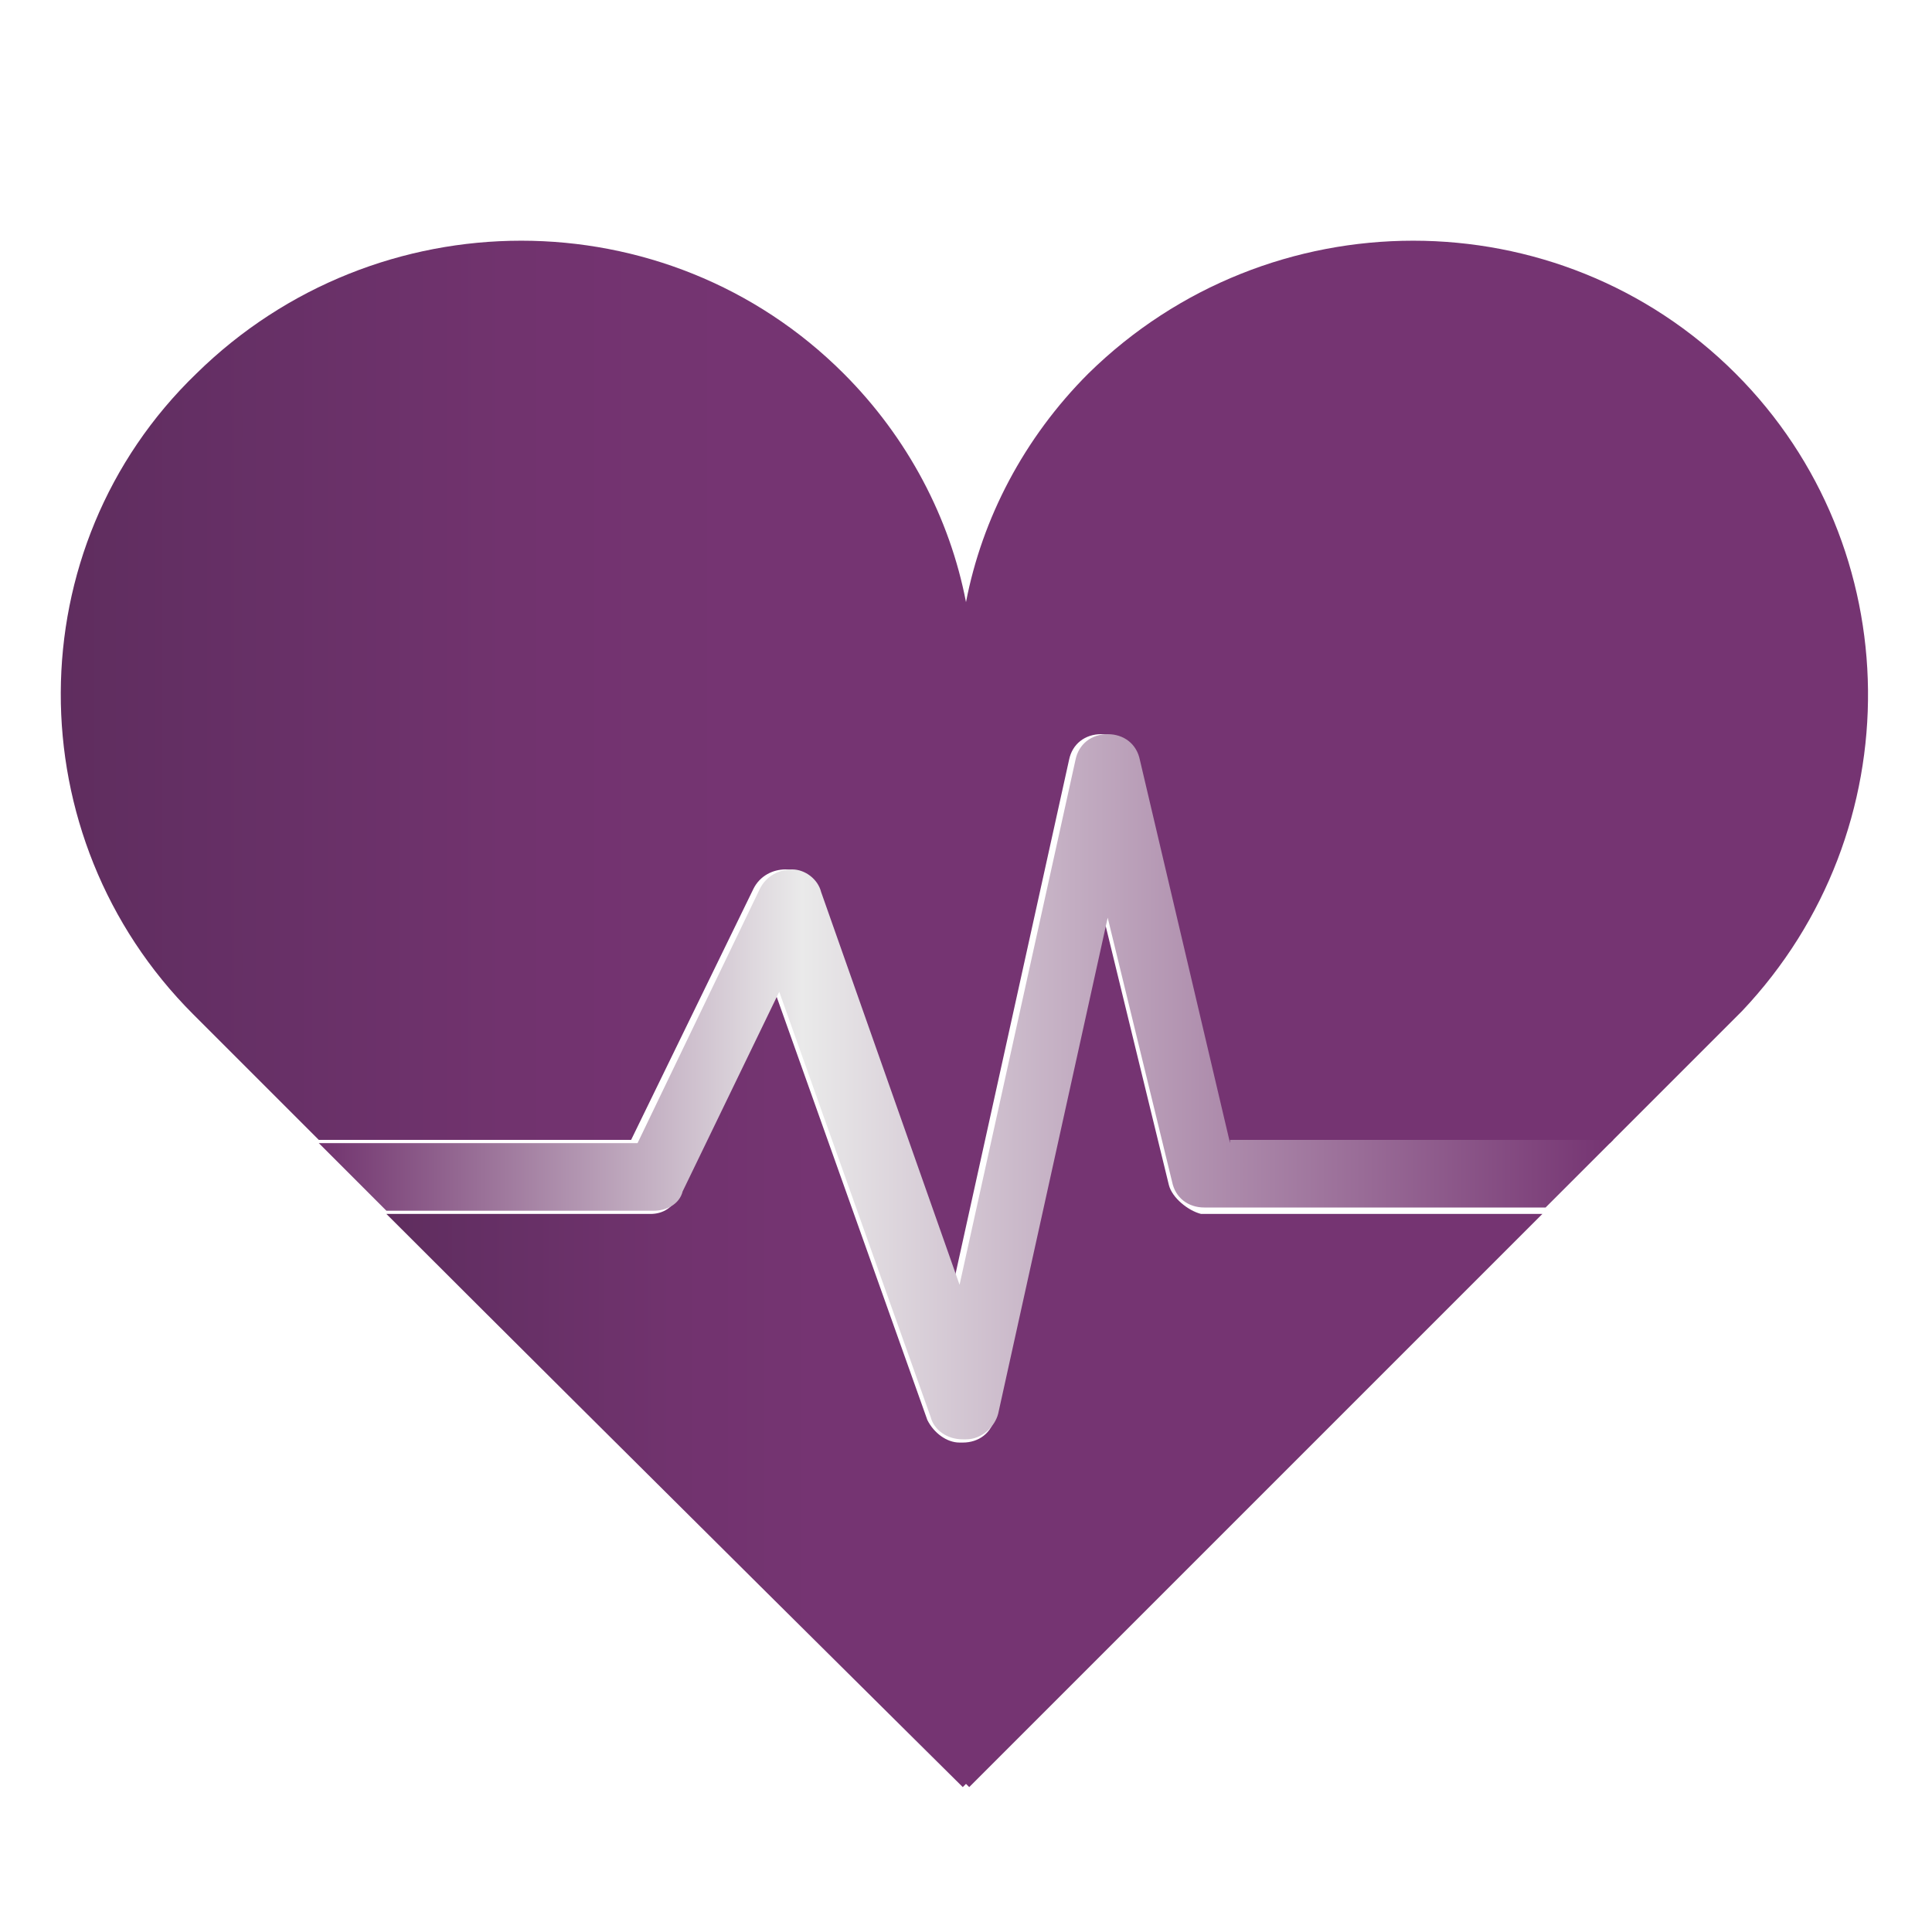 <?xml version="1.0" encoding="utf-8"?>
<!-- Generator: Adobe Illustrator 23.0.3, SVG Export Plug-In . SVG Version: 6.00 Build 0)  -->
<svg version="1.1" xmlns="http://www.w3.org/2000/svg" xmlns:xlink="http://www.w3.org/1999/xlink" x="0px" y="0px"
	 viewBox="0 0 60 60" style="enable-background:new 0 0 60 60;" xml:space="preserve">
<style type="text/css">
	.st0{display:none;}
	.st1{display:inline;}
	.st2{fill:url(#SVGID_1_);}
	.st3{fill:url(#SVGID_2_);}
	.st4{fill:url(#SVGID_3_);}
	.st5{fill:url(#SVGID_4_);}
	.st6{fill:url(#SVGID_5_);}
	.st7{fill:url(#SVGID_6_);}
	.st8{fill:url(#SVGID_9_);}
	.st9{fill:url(#SVGID_10_);}
	.st10{fill:url(#SVGID_11_);}
	.st11{fill:#F1F5F6;}
	.st12{fill:url(#SVGID_12_);}
	.st13{fill:url(#SVGID_13_);}
	.st14{fill:url(#SVGID_14_);}
</style>
<g id="corporate" class="st0">
	<g class="st1">
		<linearGradient id="SVGID_1_" gradientUnits="userSpaceOnUse" x1="16.585" y1="11.188" x2="36.533" y2="11.188">
			<stop  offset="0" style="stop-color:#5F2D5E"/>
			<stop  offset="7.530000e-02" style="stop-color:#642F64"/>
			<stop  offset="0.248" style="stop-color:#71336E"/>
			<stop  offset="0.374" style="stop-color:#753472"/>
			<stop  offset="1" style="stop-color:#753472"/>
		</linearGradient>
		<polygon class="st2" points="36.5,1.7 36.5,20.7 26.6,14.9 16.6,20.7 16.6,13.2 		"/>
		<linearGradient id="SVGID_2_" gradientUnits="userSpaceOnUse" x1="36.533" y1="30.362" x2="56.481" y2="30.362">
			<stop  offset="0" style="stop-color:#5F2D5E"/>
			<stop  offset="7.530000e-02" style="stop-color:#642F64"/>
			<stop  offset="0.248" style="stop-color:#71336E"/>
			<stop  offset="0.374" style="stop-color:#753472"/>
			<stop  offset="1" style="stop-color:#753472"/>
		</linearGradient>
		<polygon class="st3" points="56.5,13.2 56.5,59 46.5,59 46.5,26.4 36.5,20.7 36.5,1.7 		"/>
		<linearGradient id="SVGID_3_" gradientUnits="userSpaceOnUse" x1="29.884" y1="39.827" x2="43.182" y2="39.827">
			<stop  offset="0" style="stop-color:#5F2D5E"/>
			<stop  offset="7.530000e-02" style="stop-color:#642F64"/>
			<stop  offset="0.248" style="stop-color:#71336E"/>
			<stop  offset="0.374" style="stop-color:#753472"/>
			<stop  offset="1" style="stop-color:#753472"/>
		</linearGradient>
		<path class="st4" d="M29.9,20.7V59h13.3V28.3L29.9,20.7z M33.7,38.3l-1.9-1.1v-2.8l1.9,1.1V38.3z M33.7,33.1L31.9,32v-2.8l1.9,1.1
			V33.1z M33.7,28l-1.9-1.1v-2.8l1.9,1.1V28z M37.5,40.4l-1.9-1.1v-2.8l1.9,1.1V40.4z M37.5,35.3l-1.9-1.1v-2.8l1.9,1.1V35.3z
			 M37.5,30.1L35.6,29v-2.8l1.9,1.1V30.1z M41.2,42.6l-1.9-1.1v-2.8l1.9,1.1V42.6z M41.2,37.4l-1.9-1.1v-2.8l1.9,1.1V37.4z
			 M41.2,32.3l-1.9-1.1v-2.8l1.9,1.1V32.3z"/>
		<linearGradient id="SVGID_4_" gradientUnits="userSpaceOnUse" x1="3.519" y1="44.764" x2="15.043" y2="44.764">
			<stop  offset="0" style="stop-color:#5F2D5E"/>
			<stop  offset="7.530000e-02" style="stop-color:#642F64"/>
			<stop  offset="0.248" style="stop-color:#71336E"/>
			<stop  offset="0.374" style="stop-color:#753472"/>
			<stop  offset="1" style="stop-color:#753472"/>
		</linearGradient>
		<polygon class="st5" points="15,30.5 15,59 3.5,59 3.5,37.2 		"/>
		<linearGradient id="SVGID_5_" gradientUnits="userSpaceOnUse" x1="15.043" y1="44.764" x2="26.559" y2="44.764">
			<stop  offset="0" style="stop-color:#5F2D5E"/>
			<stop  offset="7.530000e-02" style="stop-color:#642F64"/>
			<stop  offset="0.248" style="stop-color:#71336E"/>
			<stop  offset="0.374" style="stop-color:#753472"/>
			<stop  offset="1" style="stop-color:#753472"/>
		</linearGradient>
		<polygon class="st6" points="26.6,37.2 26.6,59 15,59 15,30.5 		"/>
		<linearGradient id="SVGID_6_" gradientUnits="userSpaceOnUse" x1="9.938" y1="26.806" x2="23.237" y2="26.806">
			<stop  offset="0" style="stop-color:#5F2D5E"/>
			<stop  offset="7.530000e-02" style="stop-color:#642F64"/>
			<stop  offset="0.248" style="stop-color:#71336E"/>
			<stop  offset="0.374" style="stop-color:#753472"/>
			<stop  offset="1" style="stop-color:#753472"/>
		</linearGradient>
		<polygon class="st7" points="15,28.2 23.2,33 23.2,20.7 9.9,28.3 9.9,31.2 		"/>
	</g>
	<g class="st1">
		<g>
			<defs>
				<rect id="SVGID_7_" x="-334.7" y="-127.2" width="477.2" height="424.2"/>
			</defs>
			<clipPath id="SVGID_8_">
				<use xlink:href="#SVGID_7_"  style="overflow:visible;"/>
			</clipPath>
		</g>
	</g>
</g>
<g id="insurance" class="st0">
	<g class="st1">
		<g>
			<linearGradient id="SVGID_9_" gradientUnits="userSpaceOnUse" x1="6.077" y1="29.971" x2="52.995" y2="29.971">
				<stop  offset="0" style="stop-color:#5F2D5E"/>
				<stop  offset="7.530000e-02" style="stop-color:#642F64"/>
				<stop  offset="0.248" style="stop-color:#71336E"/>
				<stop  offset="0.374" style="stop-color:#753472"/>
				<stop  offset="1" style="stop-color:#753472"/>
			</linearGradient>
			<path class="st8" d="M52.5,5.7c-14.6,3.6-22.2-3-23.2-4c0,0,0-0.1-0.1-0.1c0,0-0.1,0.1-0.1,0.1c-1,1-8.2,8-23,5.3
				c0,0-1.5,26.4,7.3,37c9.4,11.2,17.2,14.5,17.3,14.5c0,0,7.7-3.6,16.5-15.4C55.4,31.9,52.5,5.7,52.5,5.7z"/>
			<linearGradient id="SVGID_10_" gradientUnits="userSpaceOnUse" x1="8.301" y1="30.4" x2="50.873" y2="30.4">
				<stop  offset="0" style="stop-color:#5F2D5E"/>
				<stop  offset="0.248" style="stop-color:#71336E"/>
				<stop  offset="0.374" style="stop-color:#753472"/>
				<stop  offset="0.506" style="stop-color:#642F64"/>
				<stop  offset="1" style="stop-color:#753472"/>
			</linearGradient>
			<path class="st9" d="M50.4,8.4c-13.2,3.2-20.1-2.7-21.1-3.6c0,0,0-0.1-0.1-0.1c0,0-0.1,0.1-0.1,0.1C28.4,5.8,21.8,12,8.4,9.6
				c0,0-1.4,23.5,6.6,32.9C23.6,52.5,30.6,56,30.7,56c0,0,7-3.8,14.9-14.3C53,31.8,50.4,8.4,50.4,8.4z"/>
			<g>
				<linearGradient id="SVGID_11_" gradientUnits="userSpaceOnUse" x1="43.377" y1="8.909" x2="62.234" y2="9.552">
					<stop  offset="0" style="stop-color:#5F2D5E"/>
					<stop  offset="7.530000e-02" style="stop-color:#642F64"/>
					<stop  offset="0.248" style="stop-color:#71336E"/>
					<stop  offset="0.374" style="stop-color:#753472"/>
					<stop  offset="1" style="stop-color:#753472"/>
				</linearGradient>
				<path class="st10" d="M29.3,7.2C29.3,7.2,29.3,7.1,29.3,7.2c0.1-0.1,0.1,0,0.1,0c1,0.9,7.9,6.8,21.3,3.9
					c-0.1-2.4-0.3-3.9-0.3-3.9c-13.2,3.2-20.1-2.7-21.1-3.6c0,0,0-0.1-0.1-0.1c0,0-0.1,0.1-0.1,0.1c-0.9,0.9-7.5,7.2-20.8,4.7
					c0,0-0.1,1.5-0.1,3.9C21.7,14.4,28.4,8.1,29.3,7.2z"/>
			</g>
		</g>
		<path class="st11" d="M46.7,15.1c-10,2.4-16.4-2.3-17.1-3c0,0,0-0.1,0,0c0,0,0,0,0,0c-0.7,0.7-6.8,5.8-16.9,3.9
			c0,0,0.1,17.9,6.1,25.1c6.5,7.7,11.8,9.9,11.8,9.9c0,0,5.3-2.5,11.3-10.6C47.4,32.9,46.7,15.1,46.7,15.1z"/>
	</g>
</g>
<g id="health">
	<g>
		<linearGradient id="SVGID_12_" gradientUnits="userSpaceOnUse" x1="12.02" y1="41.96" x2="47.903" y2="41.96">
			<stop  offset="0" style="stop-color:#5F2D5E"/>
			<stop  offset="7.530000e-02" style="stop-color:#642F64"/>
			<stop  offset="0.248" style="stop-color:#71336E"/>
			<stop  offset="0.374" style="stop-color:#753472"/>
			<stop  offset="1" style="stop-color:#753472"/>
		</linearGradient>
		<path class="st12" d="M36.3,36.8l-2-8.2l-3.4,15.4c-0.1,0.5-0.5,0.8-1,0.8c0,0,0,0-0.1,0c-0.4,0-0.8-0.3-1-0.7l-4.7-13.2l-3,6.2
			c-0.2,0.4-0.5,0.6-0.9,0.6H12c7.1,7.1,17.9,17.8,17.9,17.8l0.1-0.1l0.1,0.1l17.8-17.8H37.3C36.9,37.6,36.4,37.2,36.3,36.8z"/>
		<linearGradient id="SVGID_13_" gradientUnits="userSpaceOnUse" x1="1.837" y1="23.591" x2="58" y2="23.591">
			<stop  offset="0" style="stop-color:#5F2D5E"/>
			<stop  offset="7.530000e-02" style="stop-color:#642F64"/>
			<stop  offset="0.248" style="stop-color:#71336E"/>
			<stop  offset="0.374" style="stop-color:#753472"/>
			<stop  offset="1" style="stop-color:#753472"/>
		</linearGradient>
		<path class="st13" d="M23.4,27.6c0.2-0.4,0.6-0.6,1-0.6c0.4,0,0.8,0.3,0.9,0.7l4.3,12.2l3.6-16.3c0.1-0.5,0.5-0.8,1-0.8
			c0,0,0,0,0,0c0.5,0,0.9,0.3,1,0.8l2.8,11.9H50l4.1-4.1l0,0c5.3-5.6,5.2-14.4-0.2-19.8c-5.5-5.5-14.5-5.5-20.1,0
			c-2,2-3.3,4.5-3.8,7.1c-0.5-2.6-1.8-5.1-3.8-7.1c-5.5-5.5-14.5-5.5-20.1,0C0.5,17,0.5,26,6,31.5c0.1,0.1,1.6,1.6,3.9,3.9h9.7
			L23.4,27.6z"/>
		<linearGradient id="SVGID_14_" gradientUnits="userSpaceOnUse" x1="9.921" y1="33.75" x2="50.001" y2="33.75">
			<stop  offset="0" style="stop-color:#5F2D5E"/>
			<stop  offset="0" style="stop-color:#642F64"/>
			<stop  offset="0" style="stop-color:#71336E"/>
			<stop  offset="0.374" style="stop-color:#EAEAEA"/>
			<stop  offset="1" style="stop-color:#753472"/>
		</linearGradient>
		<path class="st14" d="M38.2,35.5l-2.8-11.9c-0.1-0.5-0.5-0.8-1-0.8c0,0,0,0,0,0c-0.5,0-0.9,0.3-1,0.8l-3.6,16.3l-4.3-12.2
			c-0.1-0.4-0.5-0.7-0.9-0.7c-0.4,0-0.8,0.2-1,0.6l-3.8,7.9H9.9c0.6,0.6,1.4,1.4,2.1,2.1h8.3c0.4,0,0.8-0.2,0.9-0.6l3-6.2L28.9,44
			c0.1,0.4,0.5,0.7,1,0.7c0,0,0,0,0.1,0c0.5,0,0.9-0.4,1-0.8l3.4-15.4l2,8.2c0.1,0.5,0.5,0.8,1,0.8h10.6l2.1-2.1H38.2z"/>
	</g>
</g>
</svg>
